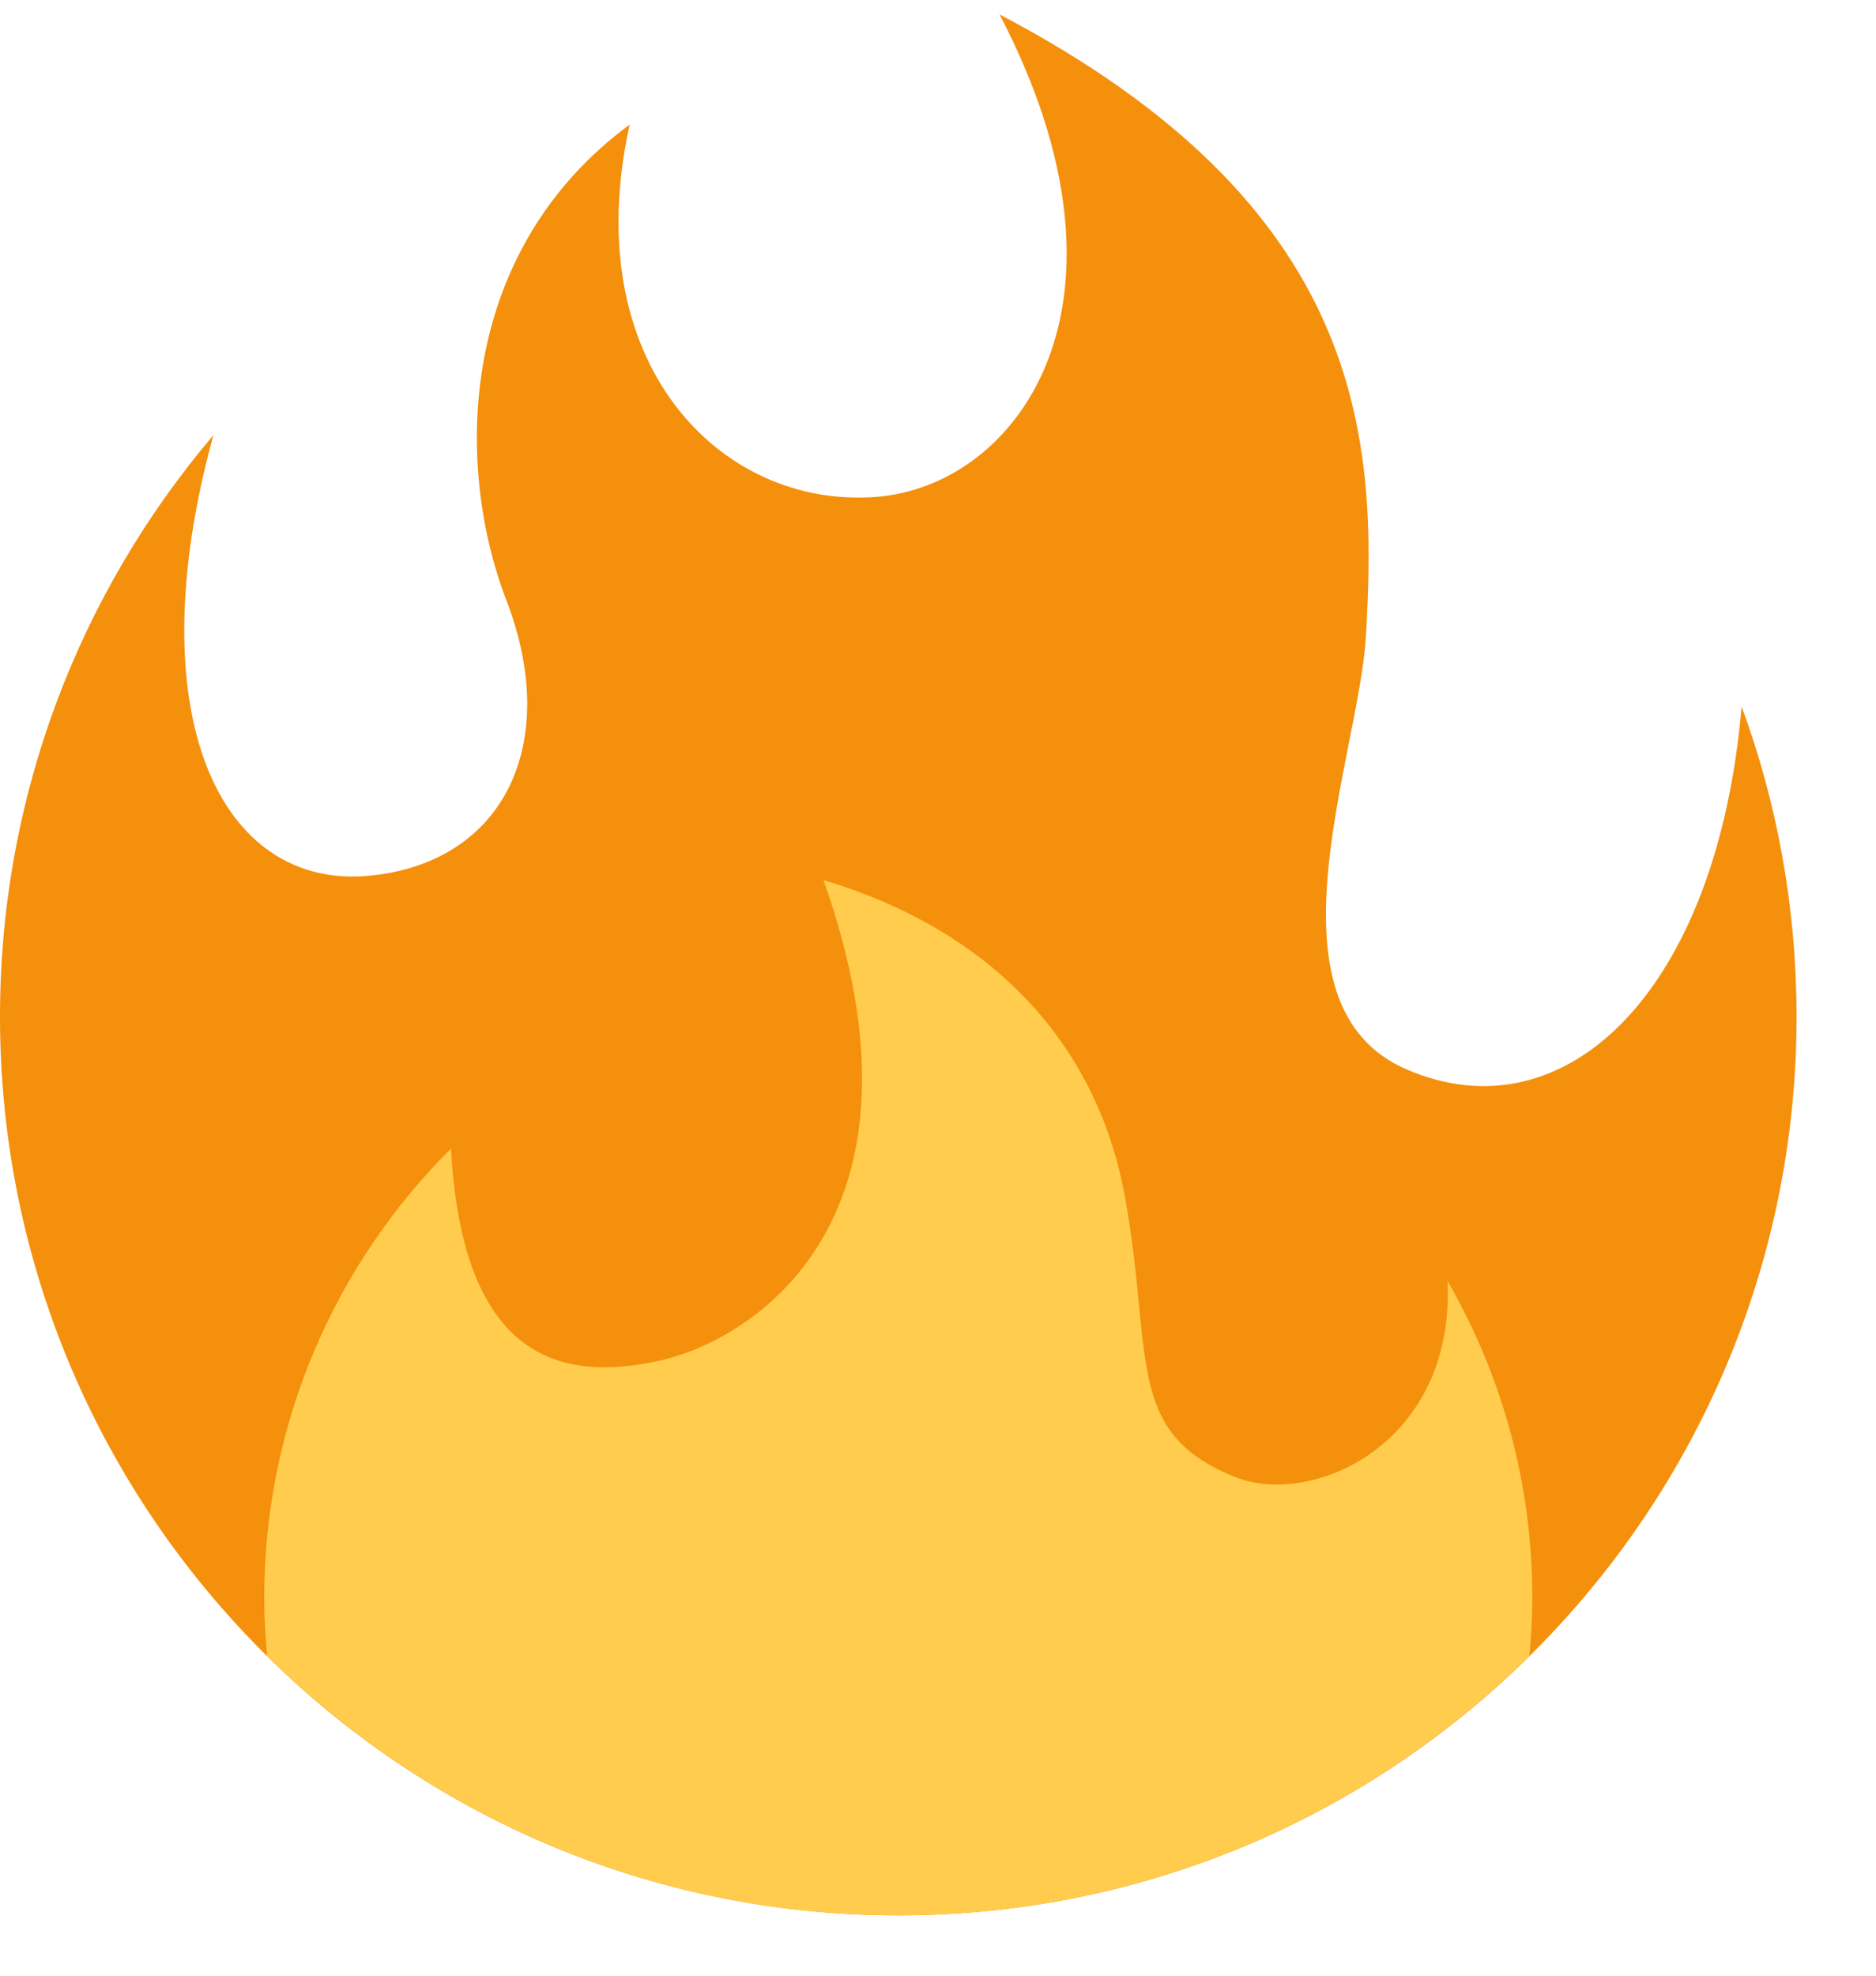 <svg width="38" height="40" viewBox="0 0 38 40" fill="none" xmlns="http://www.w3.org/2000/svg" xmlns:xlink="http://www.w3.org/1999/xlink">
<path d="M36.391,20.584C36.391,18.377 35.998,16.261 35.278,14.303C34.785,20.071 31.71,23.034 28.497,21.654C25.487,20.361 27.516,15.321 27.665,12.916C27.918,8.839 27.653,4.173 20.247,0.293C23.324,6.18 20.604,9.837 17.75,10.06C14.584,10.307 11.685,7.339 12.755,2.522C9.289,5.076 9.189,9.375 10.258,12.155C11.373,15.054 10.213,17.462 7.493,17.729C4.454,18.029 2.765,14.475 4.322,8.811C1.627,11.984 0,16.094 0,20.584C0,30.633 8.146,38.779 18.195,38.779C28.244,38.779 36.391,30.633 36.391,20.584Z" fill="#F4900C"/>
<path d="M29.32,25.934C29.479,29.235 26.579,30.529 25.019,29.904C22.764,29.002 23.369,27.452 22.789,24.241C22.209,21.03 19.98,18.801 16.68,17.819C19.088,24.598 15.345,27.096 13.383,27.542C11.38,27.998 9.366,27.541 9.136,23.253C6.799,25.58 5.352,28.8 5.352,32.357C5.352,32.751 5.376,33.139 5.41,33.524C8.696,36.771 13.21,38.779 18.195,38.779C23.181,38.779 27.694,36.771 30.98,33.524C31.014,33.139 31.039,32.751 31.039,32.357C31.039,30.017 30.414,27.824 29.32,25.934Z" fill="#FFCC4D"/>
</svg>
